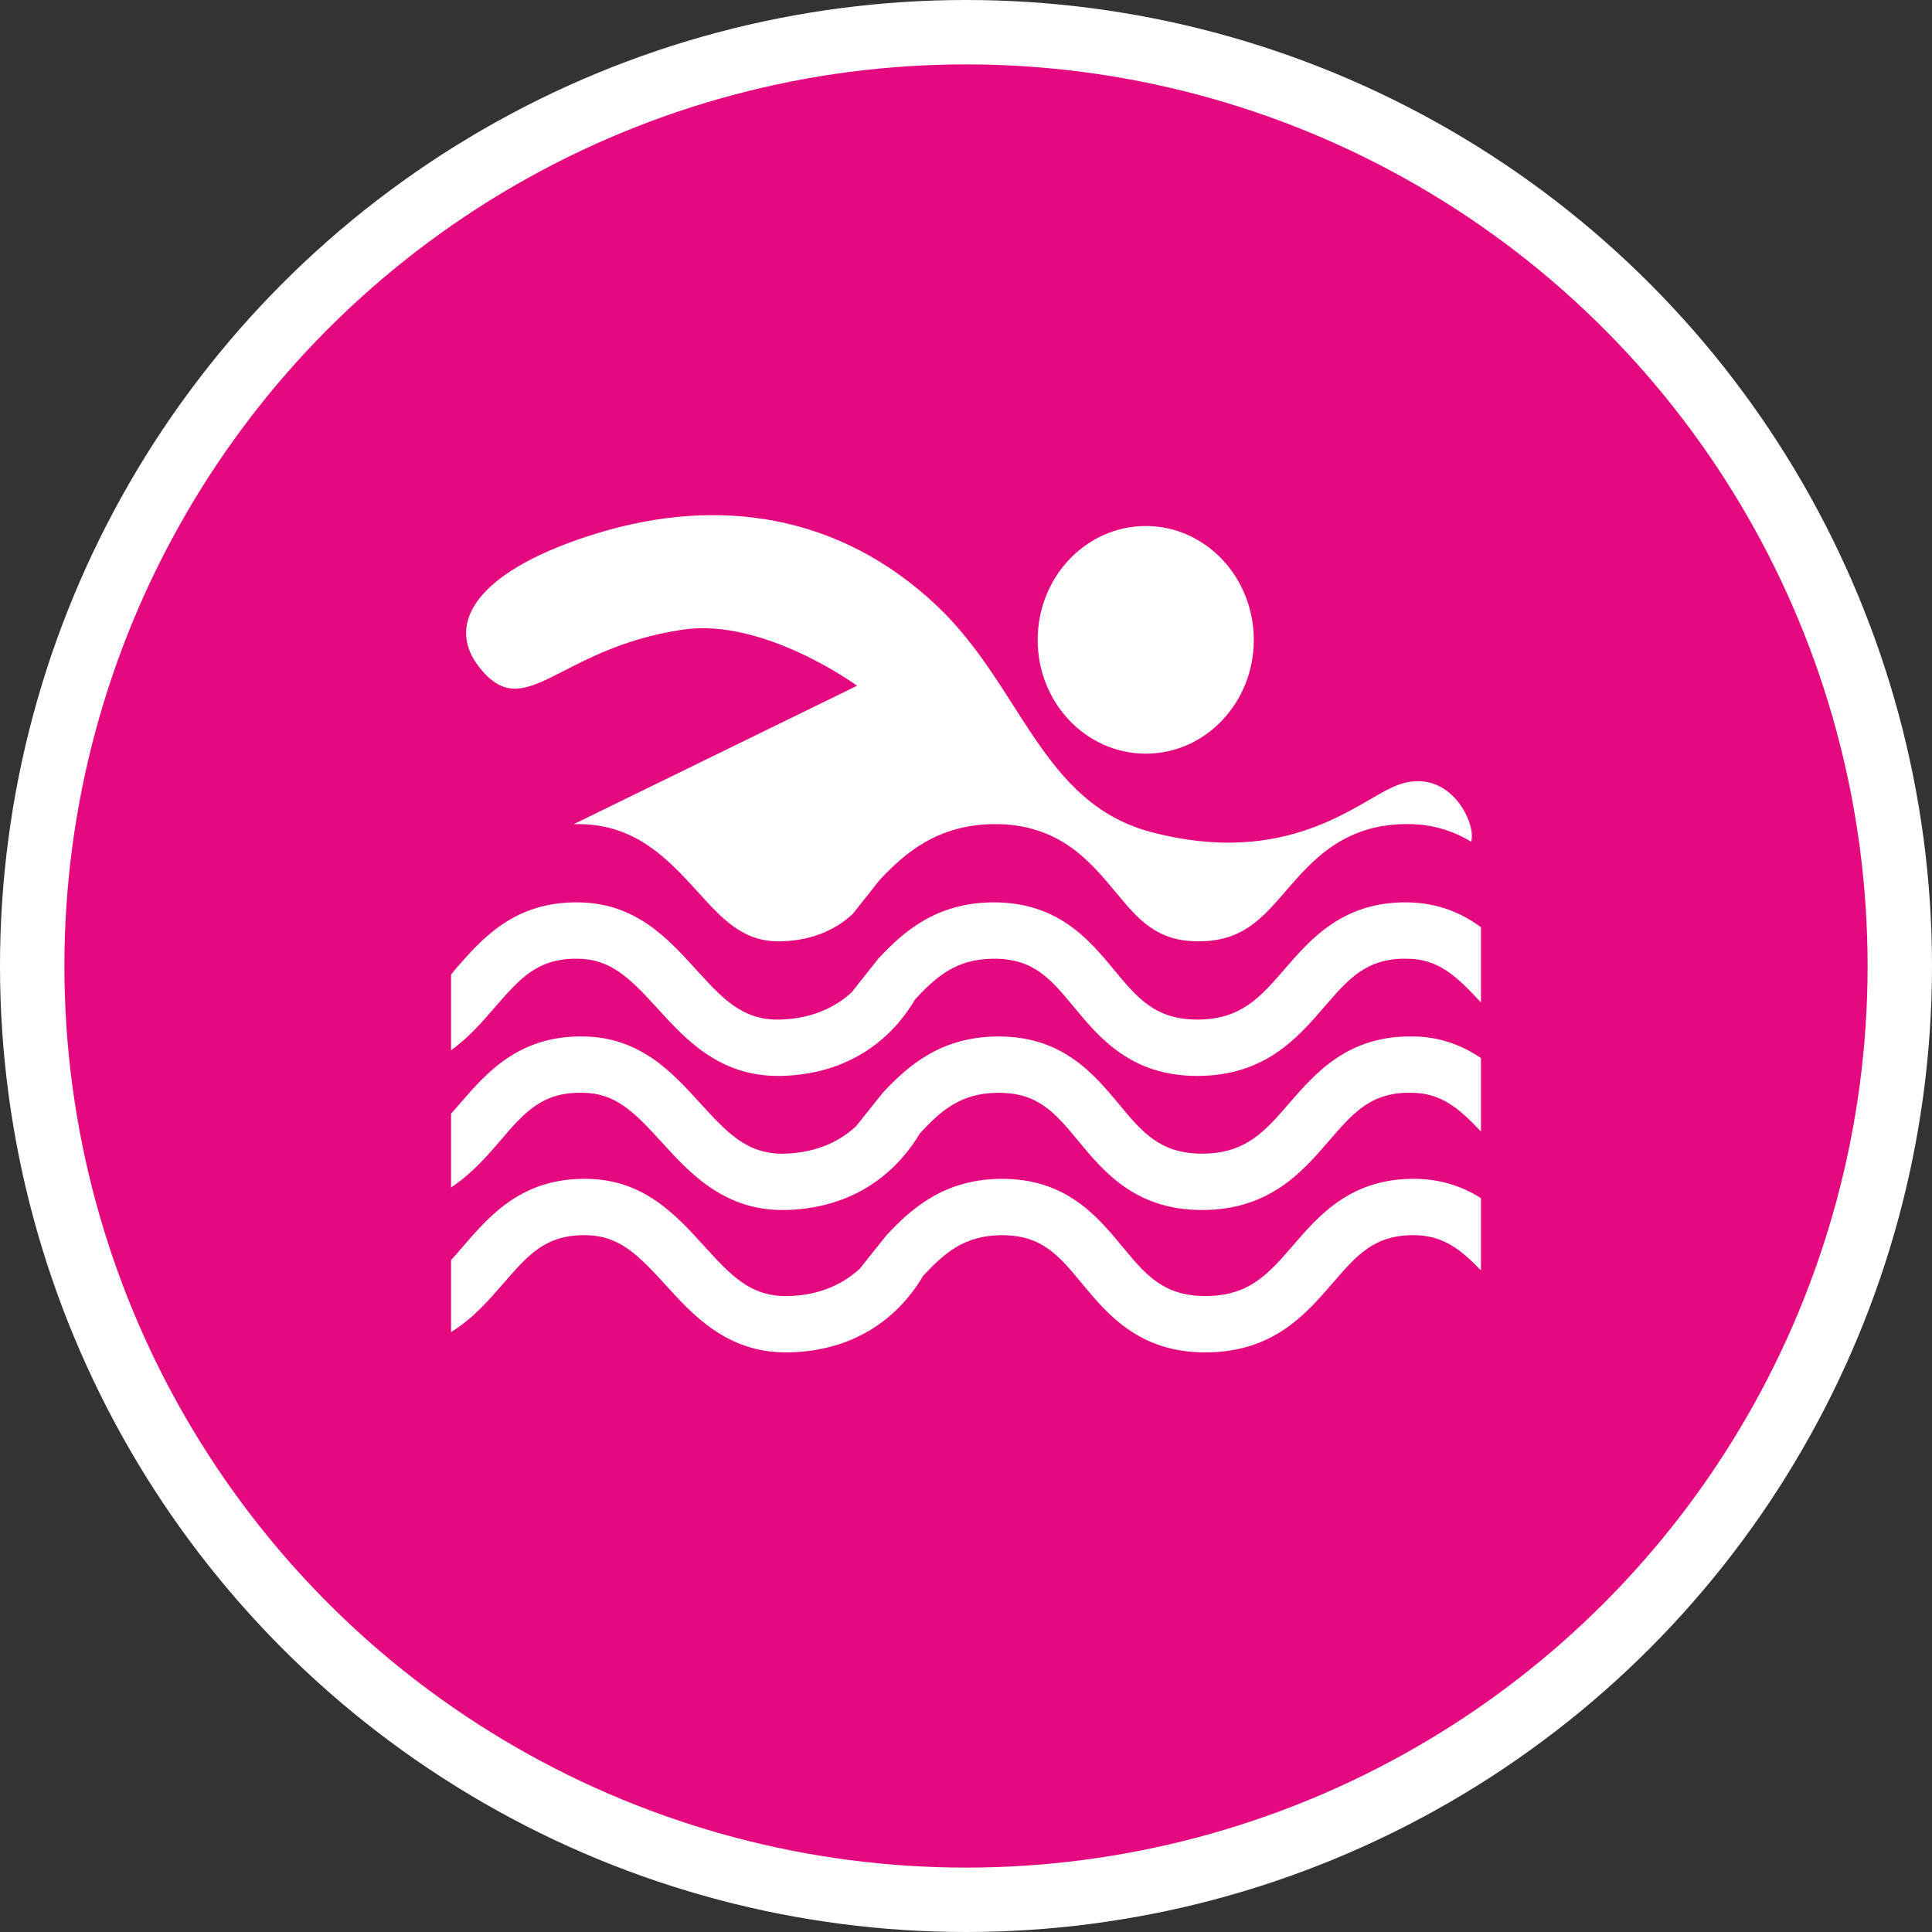 <?xml version="1.0" encoding="UTF-8" standalone="no"?>
<!-- Created with Inkscape (http://www.inkscape.org/) -->

<svg
   xmlns:dc="http://purl.org/dc/elements/1.1/"
   xmlns:cc="http://creativecommons.org/ns#"
   xmlns:rdf="http://www.w3.org/1999/02/22-rdf-syntax-ns#"
   xmlns:svg="http://www.w3.org/2000/svg"
   xmlns="http://www.w3.org/2000/svg"
   xmlns:xlink="http://www.w3.org/1999/xlink"
   xmlns:sodipodi="http://sodipodi.sourceforge.net/DTD/sodipodi-0.dtd"
   xmlns:inkscape="http://www.inkscape.org/namespaces/inkscape"
   width="30px"
   height="30px"
   version="1.1"
   id="svg8"
   inkscape:version="0.92.4 5da689c313, 2019-01-14"
   sodipodi:docname="container.svg">
  <rect width="100%" height="100%" fill="#333333" stroke="none"/>
  <defs
     id="defs2" />
  <sodipodi:namedview
     id="base"
     pagecolor="#ffffff"
     bordercolor="#666666"
     borderopacity="1.0"
     inkscape:pageopacity="0.0"
     inkscape:pageshadow="2"
     inkscape:zoom="13.049334"
     inkscape:cx="18.679046"
     inkscape:cy="12.165829"
     inkscape:document-units="px"
     inkscape:current-layer="layer1"
     showgrid="false"
     inkscape:snap-page="false"
     units="px"
     inkscape:window-width="1884"
     inkscape:window-height="1061"
     inkscape:window-x="0"
     inkscape:window-y="0"
     inkscape:window-maximized="1"
     fit-margin-top="0"
     fit-margin-left="0"
     fit-margin-right="0"
     fit-margin-bottom="0" />
    <circle
       style="color:#000000;clip-rule:nonzero;display:inline;overflow:visible;visibility:visible;opacity:1;isolation:auto;mix-blend-mode:normal;color-interpolation:sRGB;color-interpolation-filters:linearRGB;solid-color:#000000;solid-opacity:1;vector-effect:none;fill:#e50980;fill-opacity:1;fill-rule:evenodd;stroke:#ffffff;stroke-width:1;stroke-linecap:butt;stroke-linejoin:miter;stroke-miterlimit:4;stroke-dasharray:none;stroke-dashoffset:0;stroke-opacity:1;marker:none;color-rendering:auto;image-rendering:auto;shape-rendering:auto;text-rendering:auto;enable-background:accumulate"
       id="path815"
       cx="15"
       cy="15"
       r="14.5" />
<g transform="translate(7,8)"><g id="surface1">
<path style=" stroke:none;fill-rule:nonzero;fill:#FFFFFF;fill-opacity:1;" d="M 12.469 1.938 C 12.469 2.91 11.719 3.703 10.793 3.703 C 9.863 3.703 9.113 2.91 9.113 1.938 C 9.113 0.961 9.863 0.168 10.793 0.168 C 11.719 0.168 12.469 0.961 12.469 1.938 Z M 3.602 1.777 C 4.863 1.59 6.309 2.648 6.309 2.648 L 1.91 4.797 C 1.941 4.797 1.973 4.797 2.008 4.797 C 2.887 4.809 3.383 5.355 3.824 5.836 C 4.227 6.281 4.543 6.633 5.133 6.617 C 5.656 6.602 6.012 6.406 6.242 6.191 L 6.656 5.668 C 7.047 5.25 7.551 4.809 8.422 4.797 C 9.441 4.785 9.926 5.375 10.32 5.848 C 10.676 6.277 10.957 6.617 11.609 6.617 C 12.289 6.617 12.59 6.27 12.969 5.832 C 13.371 5.367 13.875 4.781 14.879 4.797 C 15.219 4.797 15.551 4.891 15.844 5.07 C 15.848 5.055 15.852 5.043 15.852 5.031 C 15.898 4.723 15.469 3.871 14.66 4.207 C 14.082 4.449 13 5.484 10.867 4.918 C 9.168 4.465 8.867 2.656 7.547 1.406 C 6.031 -0.027 4.148 -0.289 2.285 0.277 C 0.449 0.836 -0.109 1.656 0.438 2.355 C 1.156 3.273 1.645 2.066 3.602 1.777 Z M 14.863 6.012 C 13.855 5.996 13.352 6.582 12.949 7.047 C 12.57 7.484 12.273 7.832 11.59 7.832 C 10.938 7.832 10.656 7.492 10.301 7.062 C 9.91 6.59 9.422 6 8.402 6.012 C 7.535 6.023 7.031 6.465 6.641 6.883 L 6.223 7.41 C 5.992 7.621 5.641 7.816 5.113 7.832 C 4.523 7.848 4.211 7.496 3.805 7.051 C 3.367 6.57 2.871 6.023 1.988 6.012 C 0.984 5.996 0.48 6.582 0.074 7.047 C 0.051 7.078 0.027 7.105 0.004 7.133 L 0.004 8.309 C 0.285 8.105 0.496 7.859 0.688 7.637 C 1.07 7.199 1.344 6.875 1.98 6.887 C 2.484 6.895 2.777 7.184 3.207 7.656 C 3.633 8.125 4.16 8.707 5.078 8.707 C 5.094 8.707 5.113 8.707 5.133 8.707 C 6.344 8.676 6.949 7.965 7.211 7.516 C 7.543 7.16 7.848 6.895 8.414 6.887 C 8.422 6.887 8.43 6.887 8.434 6.887 C 9.055 6.887 9.316 7.203 9.676 7.637 C 10.07 8.113 10.562 8.707 11.59 8.707 C 12.641 8.707 13.152 8.113 13.562 7.637 C 13.941 7.199 14.215 6.875 14.852 6.887 C 15.328 6.891 15.609 7.145 15.996 7.566 L 15.996 6.398 C 15.695 6.176 15.332 6.02 14.863 6.012 Z M 14.934 8.094 C 13.93 8.078 13.426 8.664 13.02 9.129 C 12.645 9.566 12.344 9.914 11.664 9.914 C 11.012 9.914 10.73 9.574 10.375 9.145 C 9.98 8.672 9.492 8.082 8.477 8.094 C 7.605 8.105 7.102 8.547 6.711 8.965 L 6.293 9.488 C 6.062 9.703 5.711 9.898 5.184 9.914 C 4.598 9.93 4.281 9.578 3.875 9.133 C 3.438 8.652 2.941 8.105 2.059 8.094 C 1.055 8.078 0.551 8.664 0.148 9.129 C 0.098 9.188 0.051 9.242 0.004 9.293 L 0.004 10.438 C 0.32 10.23 0.555 9.961 0.762 9.719 C 1.141 9.277 1.414 8.953 2.051 8.969 C 2.559 8.973 2.848 9.266 3.277 9.738 C 3.703 10.207 4.234 10.789 5.148 10.789 C 5.168 10.789 5.188 10.789 5.203 10.789 C 6.414 10.758 7.02 10.043 7.285 9.598 C 7.613 9.242 7.918 8.977 8.484 8.969 C 8.492 8.969 8.5 8.969 8.508 8.969 C 9.125 8.969 9.387 9.285 9.746 9.719 C 10.141 10.195 10.633 10.789 11.664 10.789 C 12.711 10.789 13.223 10.195 13.633 9.719 C 14.016 9.277 14.289 8.953 14.926 8.969 C 15.367 8.973 15.645 9.195 15.996 9.57 L 15.996 8.43 C 15.68 8.211 15.312 8.094 14.934 8.094 Z M 14.988 10.305 C 13.98 10.289 13.477 10.875 13.074 11.344 C 12.695 11.781 12.398 12.125 11.715 12.125 C 11.062 12.125 10.781 11.785 10.426 11.355 C 10.035 10.883 9.547 10.293 8.531 10.305 C 7.66 10.316 7.156 10.762 6.766 11.18 L 6.348 11.703 C 6.117 11.914 5.766 12.113 5.238 12.125 C 4.648 12.141 4.336 11.789 3.93 11.344 C 3.492 10.863 2.996 10.316 2.113 10.305 C 1.109 10.289 0.605 10.875 0.199 11.344 C 0.133 11.422 0.07 11.496 0.004 11.566 L 0.004 12.684 C 0.348 12.473 0.594 12.184 0.816 11.93 C 1.195 11.492 1.469 11.168 2.105 11.18 C 2.613 11.188 2.902 11.477 3.332 11.949 C 3.758 12.418 4.285 13 5.203 13 C 5.219 13 5.238 13 5.258 13 C 6.469 12.969 7.074 12.258 7.336 11.809 C 7.668 11.453 7.973 11.188 8.539 11.18 C 8.547 11.18 8.555 11.18 8.559 11.18 C 9.18 11.18 9.441 11.496 9.801 11.93 C 10.195 12.406 10.688 13 11.715 13 C 12.766 13 13.277 12.406 13.688 11.93 C 14.066 11.492 14.34 11.168 14.977 11.18 C 15.398 11.188 15.672 11.387 15.996 11.727 L 15.996 10.605 C 15.691 10.41 15.344 10.309 14.988 10.305 Z M 14.988 10.305 "/>
</g>
</g>
</svg>
